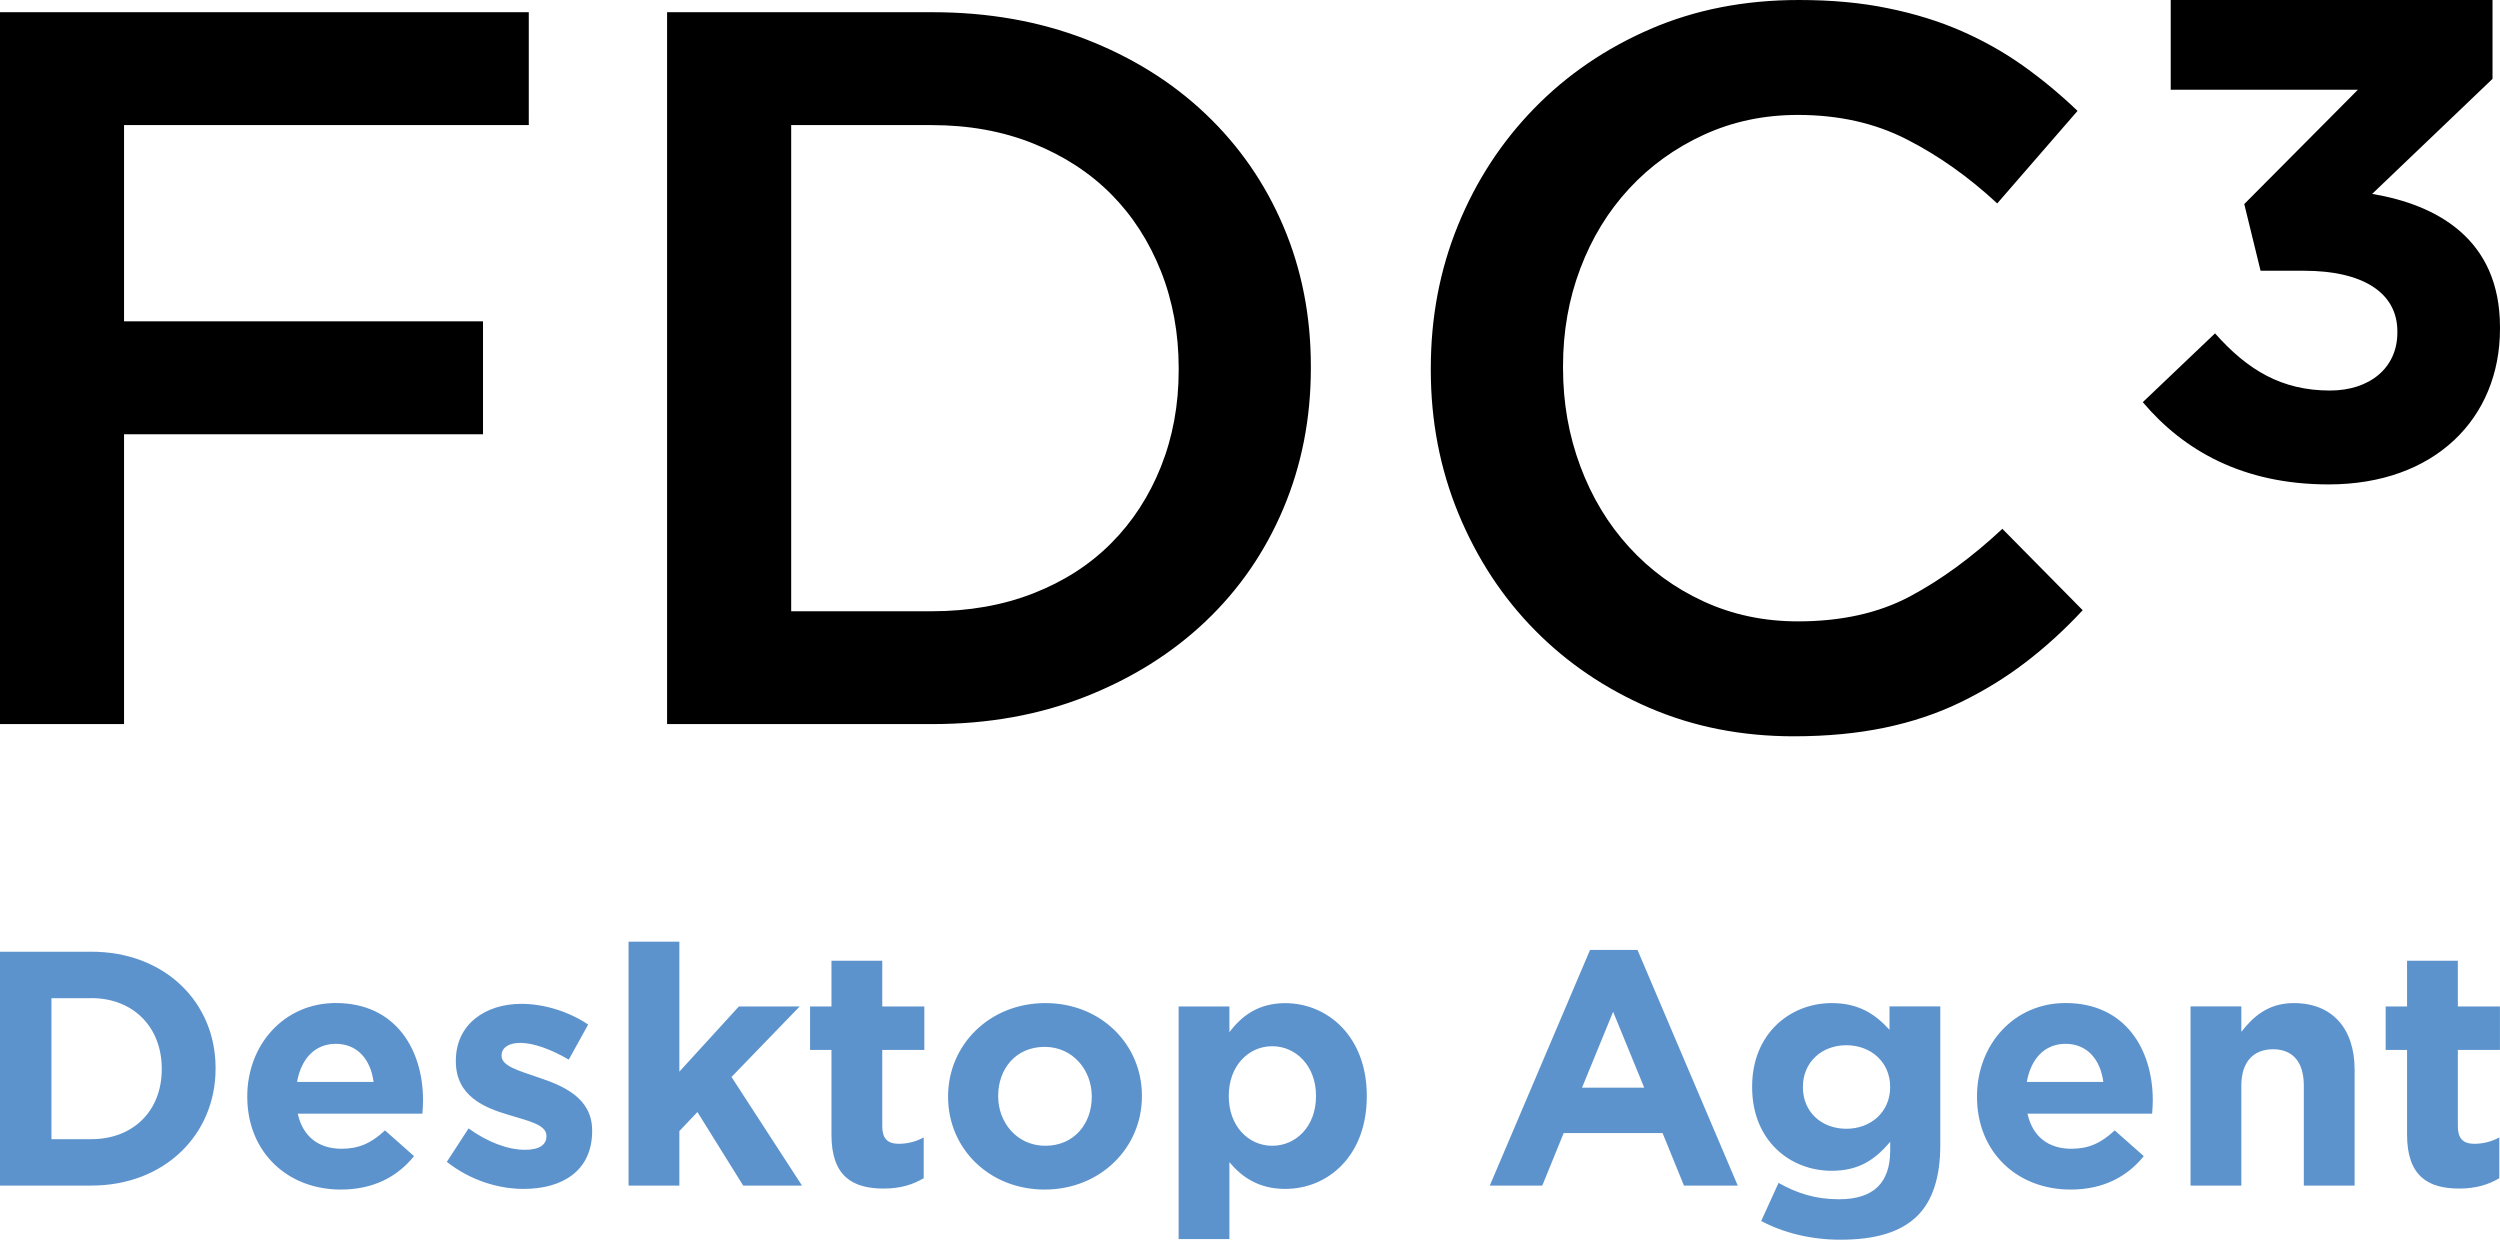 <?xml version="1.0" encoding="utf-8"?>
<!-- Generator: Adobe Illustrator 24.1.0, SVG Export Plug-In . SVG Version: 6.00 Build 0)  -->
<svg version="1.1" id="Layer_1" xmlns="http://www.w3.org/2000/svg" xmlns:xlink="http://www.w3.org/1999/xlink" x="0px" y="0px"
	 viewBox="0 0 427.68 212.08" style="enable-background:new 0 0 427.68 212.08;" xml:space="preserve">
<style type="text/css">
	.st0{fill:#5D93CD;}
</style>
<g>
	<path class="st0" d="M0,202.82h15.61c12.58,0,21.27-8.75,21.27-20.01v-0.11c0-11.26-8.69-19.89-21.27-19.89H0V202.82L0,202.82z
		 M15.61,170.75c7.2,0,12.06,4.97,12.06,12.06v0.12c0,7.09-4.86,11.95-12.06,11.95H8.8v-24.12H15.61L15.61,170.75z M58.31,203.5
		c5.55,0,9.66-2.17,12.52-5.72l-4.97-4.4c-2.4,2.23-4.52,3.14-7.43,3.14c-3.89,0-6.63-2.06-7.49-6h21.32
		c0.06-0.8,0.11-1.6,0.11-2.29c0-8.69-4.69-16.64-14.92-16.64c-8.92,0-15.15,7.2-15.15,15.95v0.11
		C42.31,197.04,49.11,203.5,58.31,203.5L58.31,203.5z M50.82,185.09c0.69-3.94,3.03-6.52,6.63-6.52c3.66,0,5.95,2.63,6.46,6.52
		H50.82L50.82,185.09z M89.58,203.39c6.63,0,11.72-3.09,11.72-9.89v-0.11c0-5.6-4.97-7.66-9.26-9.09c-3.32-1.14-6.23-1.94-6.23-3.66
		v-0.11c0-1.2,1.09-2.12,3.2-2.12c2.23,0,5.26,1.09,8.29,2.86l3.32-6c-3.32-2.23-7.55-3.54-11.43-3.54
		c-6.17,0-11.21,3.49-11.21,9.72v0.11c0,5.95,4.86,7.95,9.15,9.2c3.37,1.03,6.35,1.66,6.35,3.54v0.11c0,1.37-1.14,2.29-3.66,2.29
		c-2.86,0-6.35-1.26-9.66-3.66l-3.72,5.72C80.49,201.96,85.3,203.39,89.58,203.39L89.58,203.39z M107.53,202.82h8.69v-9.32
		l3.09-3.26l7.83,12.58h10.06l-12.06-18.58l11.66-12.06h-10.4l-10.18,11.15v-22.24h-8.69V202.82L107.53,202.82z M151.16,203.33
		c2.91,0,5.03-0.69,6.86-1.77v-6.98c-1.26,0.69-2.69,1.09-4.29,1.09c-1.94,0-2.8-0.97-2.8-2.97v-13.09h7.2v-7.43h-7.2v-7.83h-8.69
		v7.83h-3.66v7.43h3.66v14.52C142.24,201.22,145.84,203.33,151.16,203.33L151.16,203.33z M178.71,203.5
		c9.55,0,16.64-7.15,16.64-15.95v-0.11c0-8.8-7.03-15.84-16.52-15.84c-9.55,0-16.64,7.15-16.64,15.95v0.11
		C162.19,196.47,169.22,203.5,178.71,203.5L178.71,203.5z M178.82,196.01c-4.8,0-8.06-3.94-8.06-8.46v-0.11
		c0-4.52,2.97-8.35,7.95-8.35c4.8,0,8.06,3.95,8.06,8.46v0.11C186.77,192.18,183.8,196.01,178.82,196.01L178.82,196.01z
		 M201.63,211.97h8.69v-13.15c2.06,2.46,4.92,4.57,9.55,4.57c7.26,0,13.95-5.6,13.95-15.83v-0.11c0-10.23-6.8-15.84-13.95-15.84
		c-4.52,0-7.43,2.12-9.55,4.97v-4.4h-8.69V211.97L201.63,211.97z M217.64,196.01c-4.06,0-7.43-3.37-7.43-8.46v-0.11
		c0-5.09,3.37-8.46,7.43-8.46c4.06,0,7.49,3.37,7.49,8.46v0.11C225.13,192.7,221.7,196.01,217.64,196.01L217.64,196.01z
		 M254.86,202.82h8.98l3.66-8.98h16.92l3.66,8.98h9.2l-17.15-40.31h-8.12L254.86,202.82L254.86,202.82z M270.64,186.07l5.32-12.98
		l5.32,12.98H270.64L270.64,186.07z M314.83,212.08c5.95,0,10.35-1.26,13.21-4.12c2.57-2.57,3.89-6.57,3.89-12.06v-23.73h-8.69v4
		c-2.34-2.57-5.14-4.57-9.89-4.57c-7.03,0-13.61,5.15-13.61,14.29v0.11c0,9.09,6.46,14.29,13.61,14.29c4.63,0,7.43-1.89,10.01-4.97
		v1.49c0,5.49-2.8,8.35-8.75,8.35c-4.06,0-7.2-1.03-10.35-2.8l-2.97,6.52C305.17,210.94,309.86,212.08,314.83,212.08L314.83,212.08z
		 M315.86,193.1c-4.23,0-7.43-2.86-7.43-7.09v-0.11c0-4.17,3.2-7.09,7.43-7.09c4.23,0,7.49,2.92,7.49,7.09v0.11
		C323.35,190.18,320.09,193.1,315.86,193.1L315.86,193.1z M354.22,203.5c5.55,0,9.66-2.17,12.52-5.72l-4.97-4.4
		c-2.4,2.23-4.52,3.14-7.43,3.14c-3.89,0-6.63-2.06-7.49-6h21.32c0.06-0.8,0.11-1.6,0.11-2.29c0-8.69-4.69-16.64-14.92-16.64
		c-8.92,0-15.15,7.2-15.15,15.95v0.11C338.21,197.04,345.01,203.5,354.22,203.5L354.22,203.5z M346.73,185.09
		c0.69-3.94,3.03-6.52,6.63-6.52c3.66,0,5.95,2.63,6.46,6.52H346.73L346.73,185.09z M374.74,202.82h8.69v-17.09
		c0-4.12,2.11-6.23,5.43-6.23s5.26,2.11,5.26,6.23v17.09h8.69v-19.84c0-7.03-3.83-11.38-10.4-11.38c-4.4,0-6.97,2.34-8.98,4.92
		v-4.35h-8.69V202.82L374.74,202.82z M420.7,203.33c2.92,0,5.03-0.69,6.86-1.77v-6.98c-1.26,0.69-2.69,1.09-4.29,1.09
		c-1.94,0-2.8-0.97-2.8-2.97v-13.09h7.2v-7.43h-7.2v-7.83h-8.69v7.83h-3.66v7.43h3.66v14.52
		C411.79,201.22,415.39,203.33,420.7,203.33L420.7,203.33z"/>
	<path d="M398.36,82.87c18.15,0,29.32-11.28,29.32-26.65v-0.23c0-15.14-10.82-20.96-21.87-22.82l20.59-19.68V0h-55.05v15.35h32.02
		l-19.44,19.56l2.79,11.41h7.45c10.01,0,15.95,3.73,15.95,10.36v0.23c0,6.06-4.77,9.9-11.52,9.9c-8.27,0-14.09-3.49-19.67-9.78
		L366.57,68.8C373.56,77.06,383.69,82.87,398.36,82.87L398.36,82.87z"/>
	<path d="M0,123.87h21.22V74.29h61.41V54.97H21.22V21.4h69.24V2.09H0V123.87L0,123.87z M135.35,104.56V21.4h24.01
		c6.38,0,12.18,1.05,17.4,3.15c5.22,2.1,9.66,4.98,13.31,8.65c3.65,3.67,6.49,8.07,8.53,13.19c2.03,5.12,3.04,10.66,3.04,16.6v0.35
		c0,5.94-1.02,11.44-3.04,16.51c-2.03,5.07-4.87,9.44-8.53,13.1c-3.65,3.67-8.09,6.52-13.31,8.56c-5.22,2.04-11.02,3.06-17.4,3.06
		H135.35L135.35,104.56z M114.12,123.87h45.41c9.51,0,18.24-1.57,26.18-4.7c7.94-3.13,14.79-7.42,20.53-12.87
		c5.74-5.45,10.18-11.89,13.31-19.31c3.13-7.42,4.7-15.42,4.7-24.01v-0.35c0-8.58-1.57-16.55-4.7-23.92
		c-3.13-7.36-7.57-13.77-13.31-19.22c-5.74-5.45-12.59-9.71-20.53-12.79c-7.95-3.07-16.67-4.61-26.18-4.61h-45.41V123.87
		L114.12,123.87z M322.45,124.48c4.7-0.98,9.02-2.43,12.96-4.35c3.94-1.91,7.63-4.17,11.05-6.78c3.42-2.61,6.7-5.59,9.83-8.96
		l-13.74-13.92c-5.22,4.87-10.5,8.73-15.83,11.57c-5.34,2.84-11.72,4.26-19.14,4.26c-5.8,0-11.16-1.13-16.09-3.39
		c-4.93-2.26-9.19-5.36-12.79-9.31c-3.6-3.94-6.38-8.55-8.35-13.83c-1.97-5.28-2.96-10.87-2.96-16.79v-0.35
		c0-5.92,0.98-11.48,2.96-16.7c1.97-5.22,4.75-9.77,8.35-13.66c3.59-3.88,7.86-6.96,12.79-9.22c4.93-2.26,10.29-3.39,16.09-3.39
		c6.96,0,13.16,1.39,18.61,4.18c5.45,2.78,10.61,6.44,15.48,10.96l13.74-15.83c-2.9-2.78-5.97-5.33-9.22-7.65
		c-3.25-2.32-6.79-4.32-10.61-6c-3.83-1.68-8.03-2.98-12.61-3.91C318.39,0.46,313.32,0,307.75,0c-9.28,0-17.75,1.65-25.4,4.96
		c-7.65,3.31-14.28,7.83-19.88,13.57c-5.6,5.74-9.95,12.41-13.05,20.01c-3.1,7.6-4.65,15.74-4.65,24.44v0.35
		c0,8.7,1.58,16.88,4.73,24.53c3.16,7.65,7.51,14.3,13.05,19.92c5.54,5.63,12.08,10.06,19.62,13.31c7.54,3.25,15.77,4.87,24.7,4.87
		C312.56,125.96,317.76,125.46,322.45,124.48L322.45,124.48z"/>
</g>
</svg>
